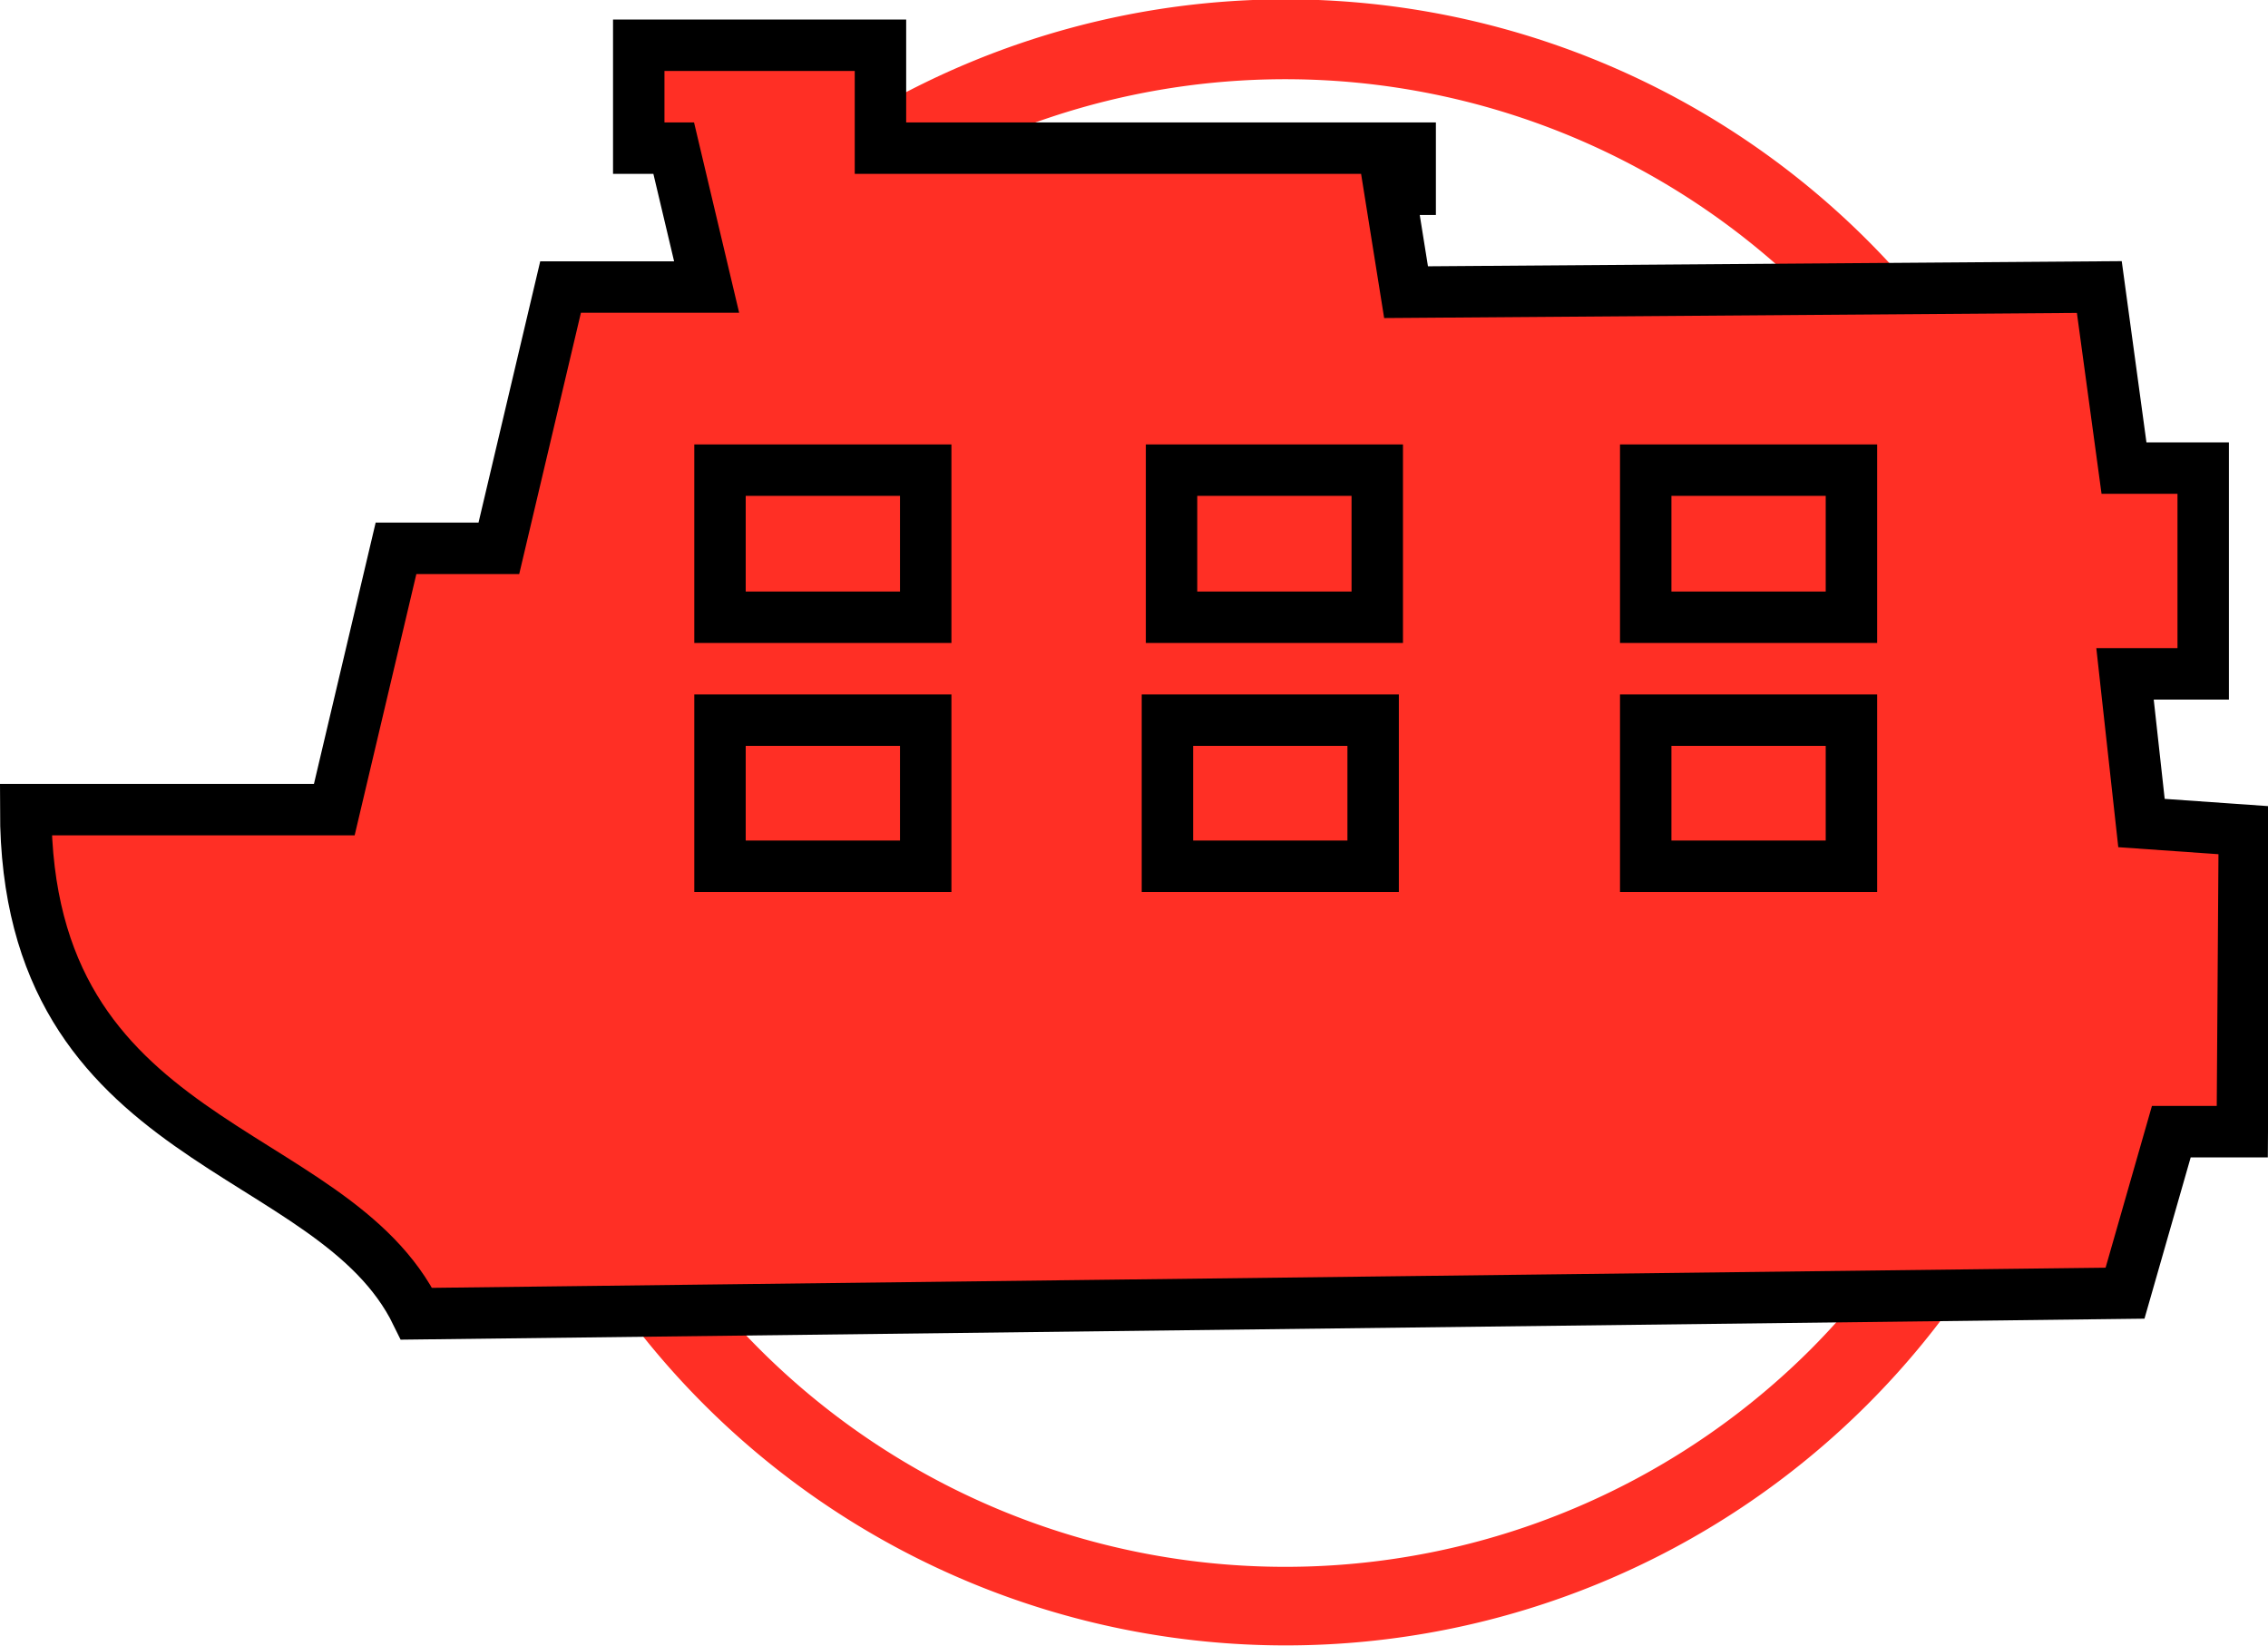 <svg xmlns="http://www.w3.org/2000/svg" viewBox="0 0 22.05 16"><defs><style>.cls-1,.cls-2{fill:#ff2f25;}.cls-2{stroke:#000;stroke-miterlimit:10;stroke-width:0.5px;}</style></defs><g id="图层_2" data-name="图层 2"><g id="图层_1-2" data-name="图层 1"><path class="cls-1" d="M6.84,2.34a8,8,0,1,0,11.32,0A8,8,0,0,0,6.84,2.34ZM17.61,13.11a7.23,7.23,0,1,1,0-10.22A7.25,7.25,0,0,1,17.61,13.11Z"/><path class="cls-2" d="M21.8,11h-.69l-.45,1.57-16.61.2c-.82-1.68-3.8-1.58-3.8-4.9h3l.6-2.54h1l.6-2.54H6.87L6.55,1.44H6.21v-1H8.56v1h5.15v.4h-.2v0l.16,1,6.74-.05.24,1.76h.77v2h-.76L20.82,8l1,.07ZM16,4.57h2V6H16Zm-4.61,0h2V6h-2ZM7,4.57H9V6H7ZM16,7h2V8.42H16ZM11.35,7h2V8.42h-2ZM7,7H9V8.42H7Z"/></g></g></svg>